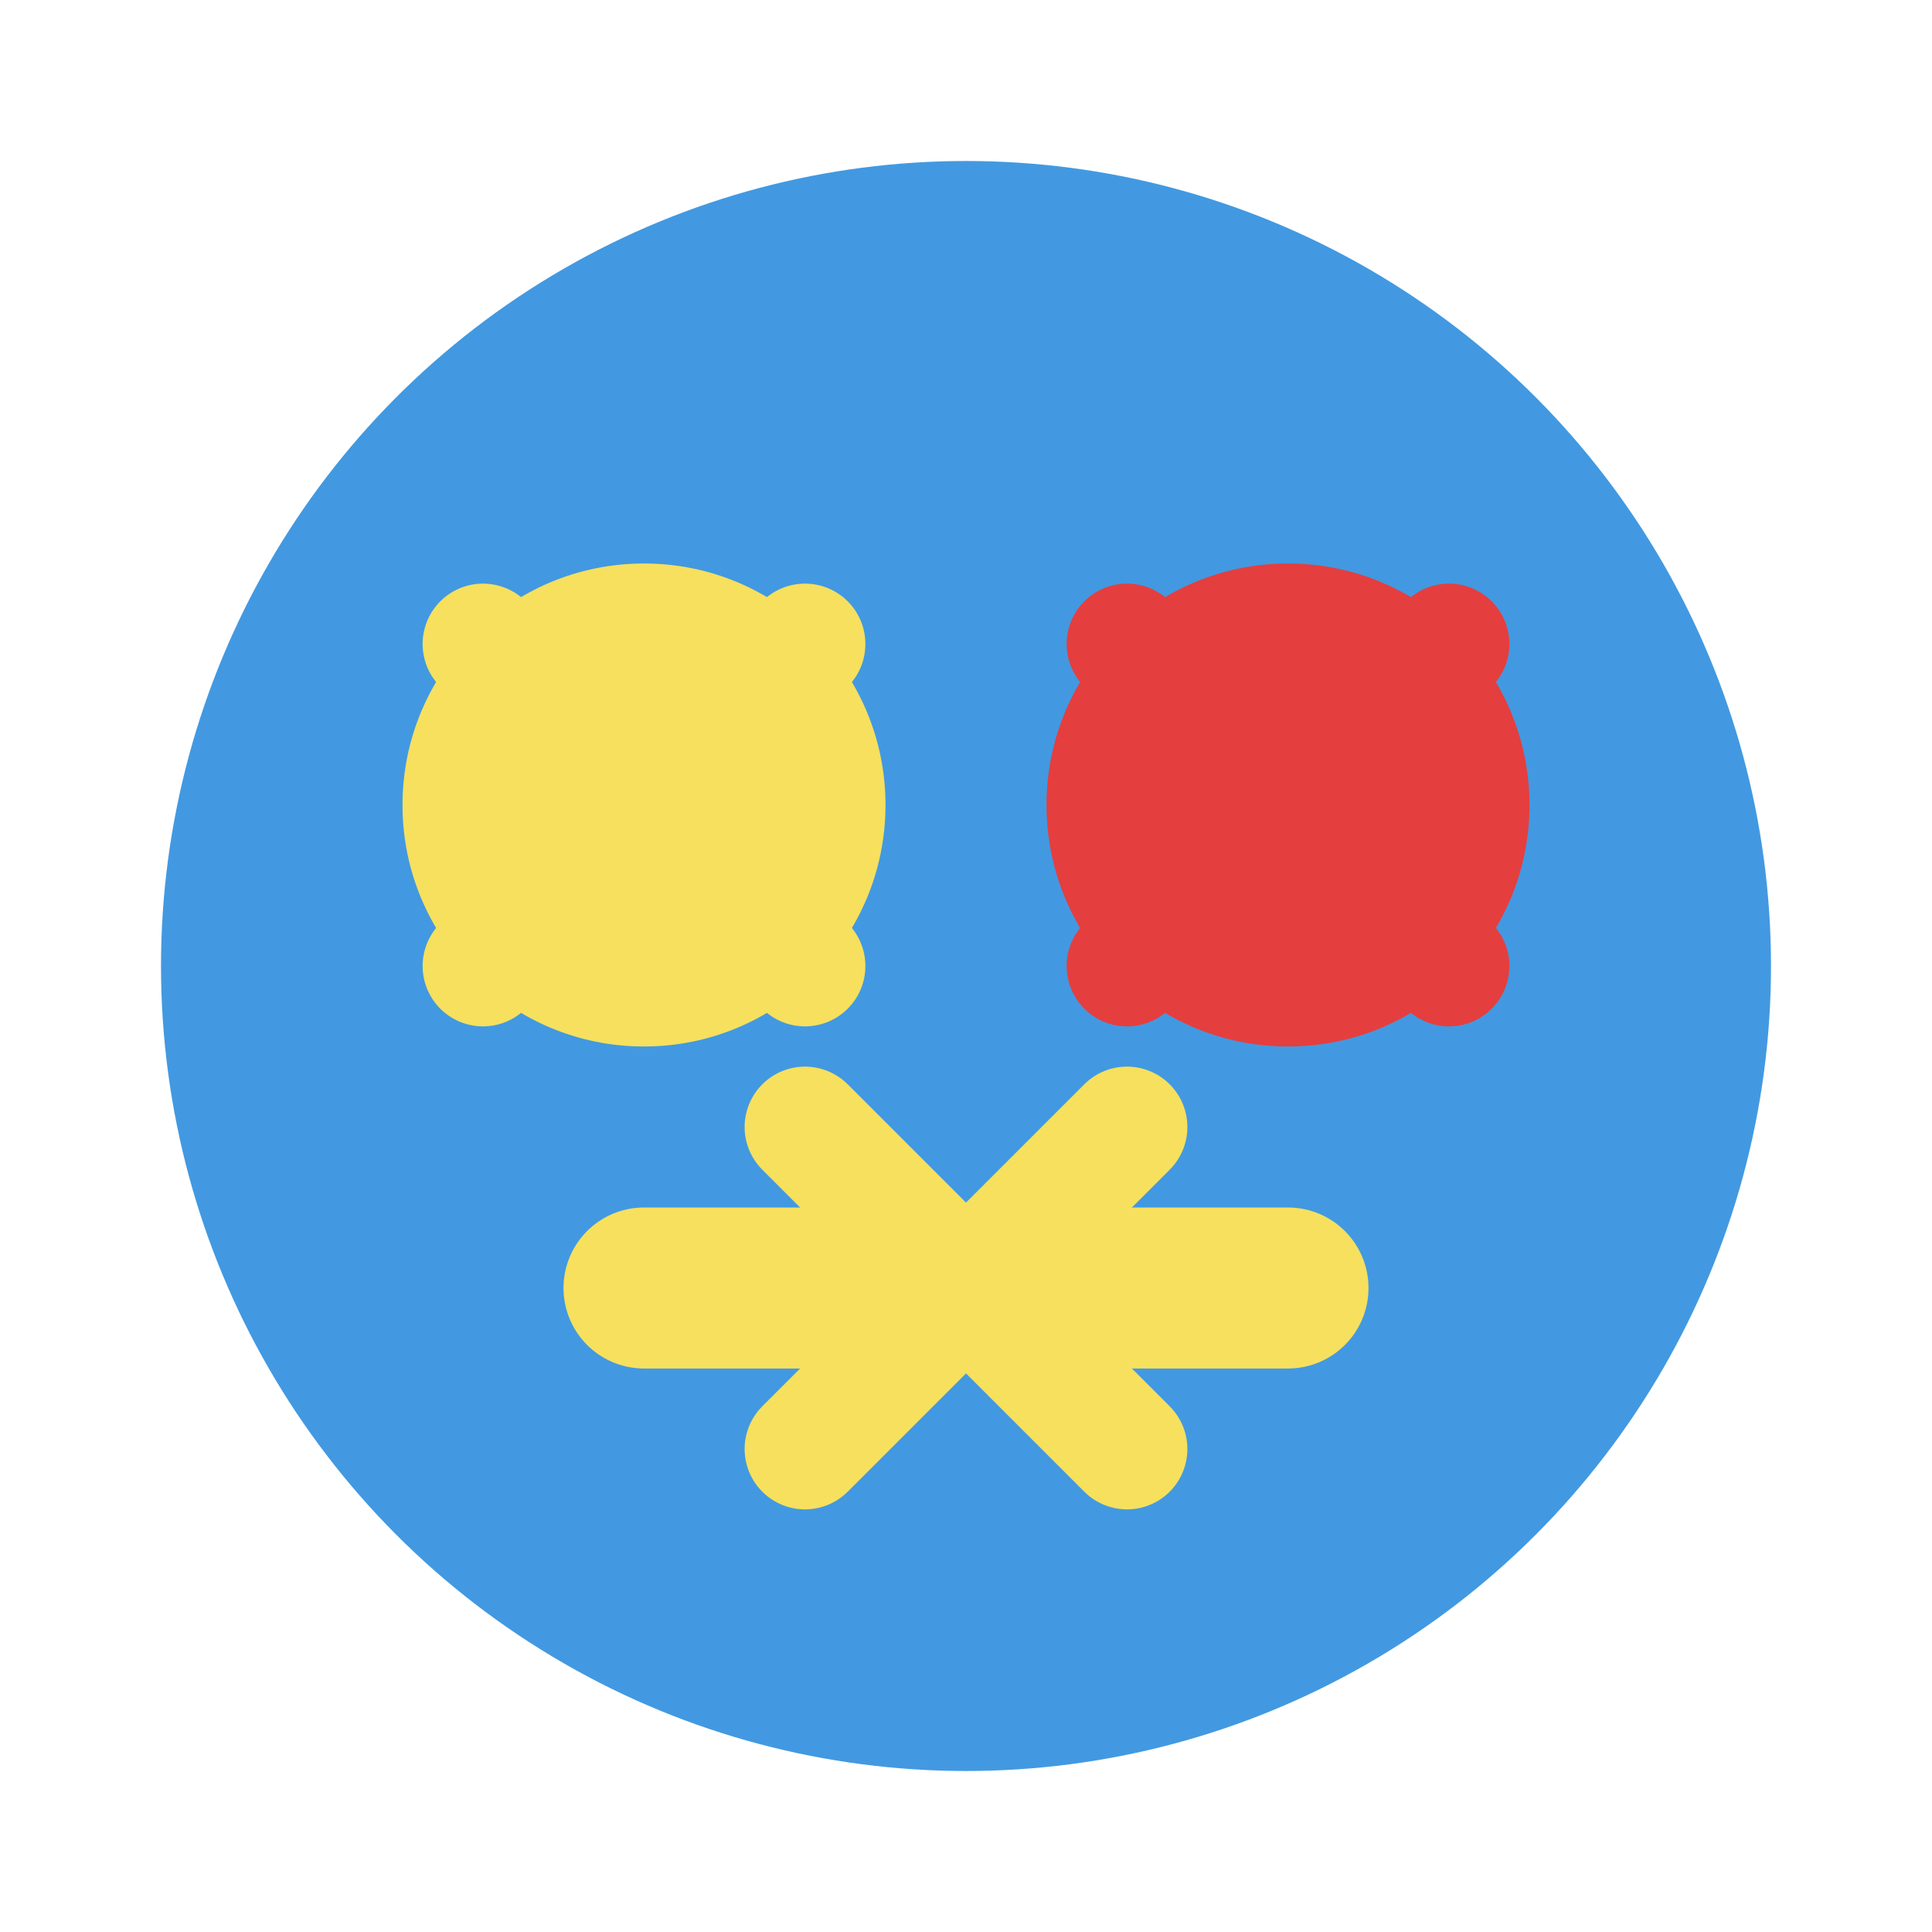 <svg viewBox="0 0 24 24" fill="none" xmlns="http://www.w3.org/2000/svg">
    <circle cx="12" cy="12" r="10" fill="#4299e1" />
    <circle cx="8" cy="10" r="3" fill="#f6e05e" />
    <circle cx="16" cy="10" r="3" fill="#e53e3e" />
    <path d="M6 8 L 10 12" stroke="#f6e05e" stroke-width="1.5" stroke-linecap="round" />
    <path d="M10 8 L 6 12" stroke="#f6e05e" stroke-width="1.5" stroke-linecap="round" />
    <path d="M14 8 L 18 12" stroke="#e53e3e" stroke-width="1.5" stroke-linecap="round" />
    <path d="M18 8 L 14 12" stroke="#e53e3e" stroke-width="1.5" stroke-linecap="round" />
    <path d="M8 16 L 16 16" stroke="#f6e05e" stroke-width="2" stroke-linecap="round" />
    <path d="M10 14 L 14 18" stroke="#f6e05e" stroke-width="1.5" stroke-linecap="round" />
    <path d="M14 14 L 10 18" stroke="#f6e05e" stroke-width="1.5" stroke-linecap="round" />
  </svg>